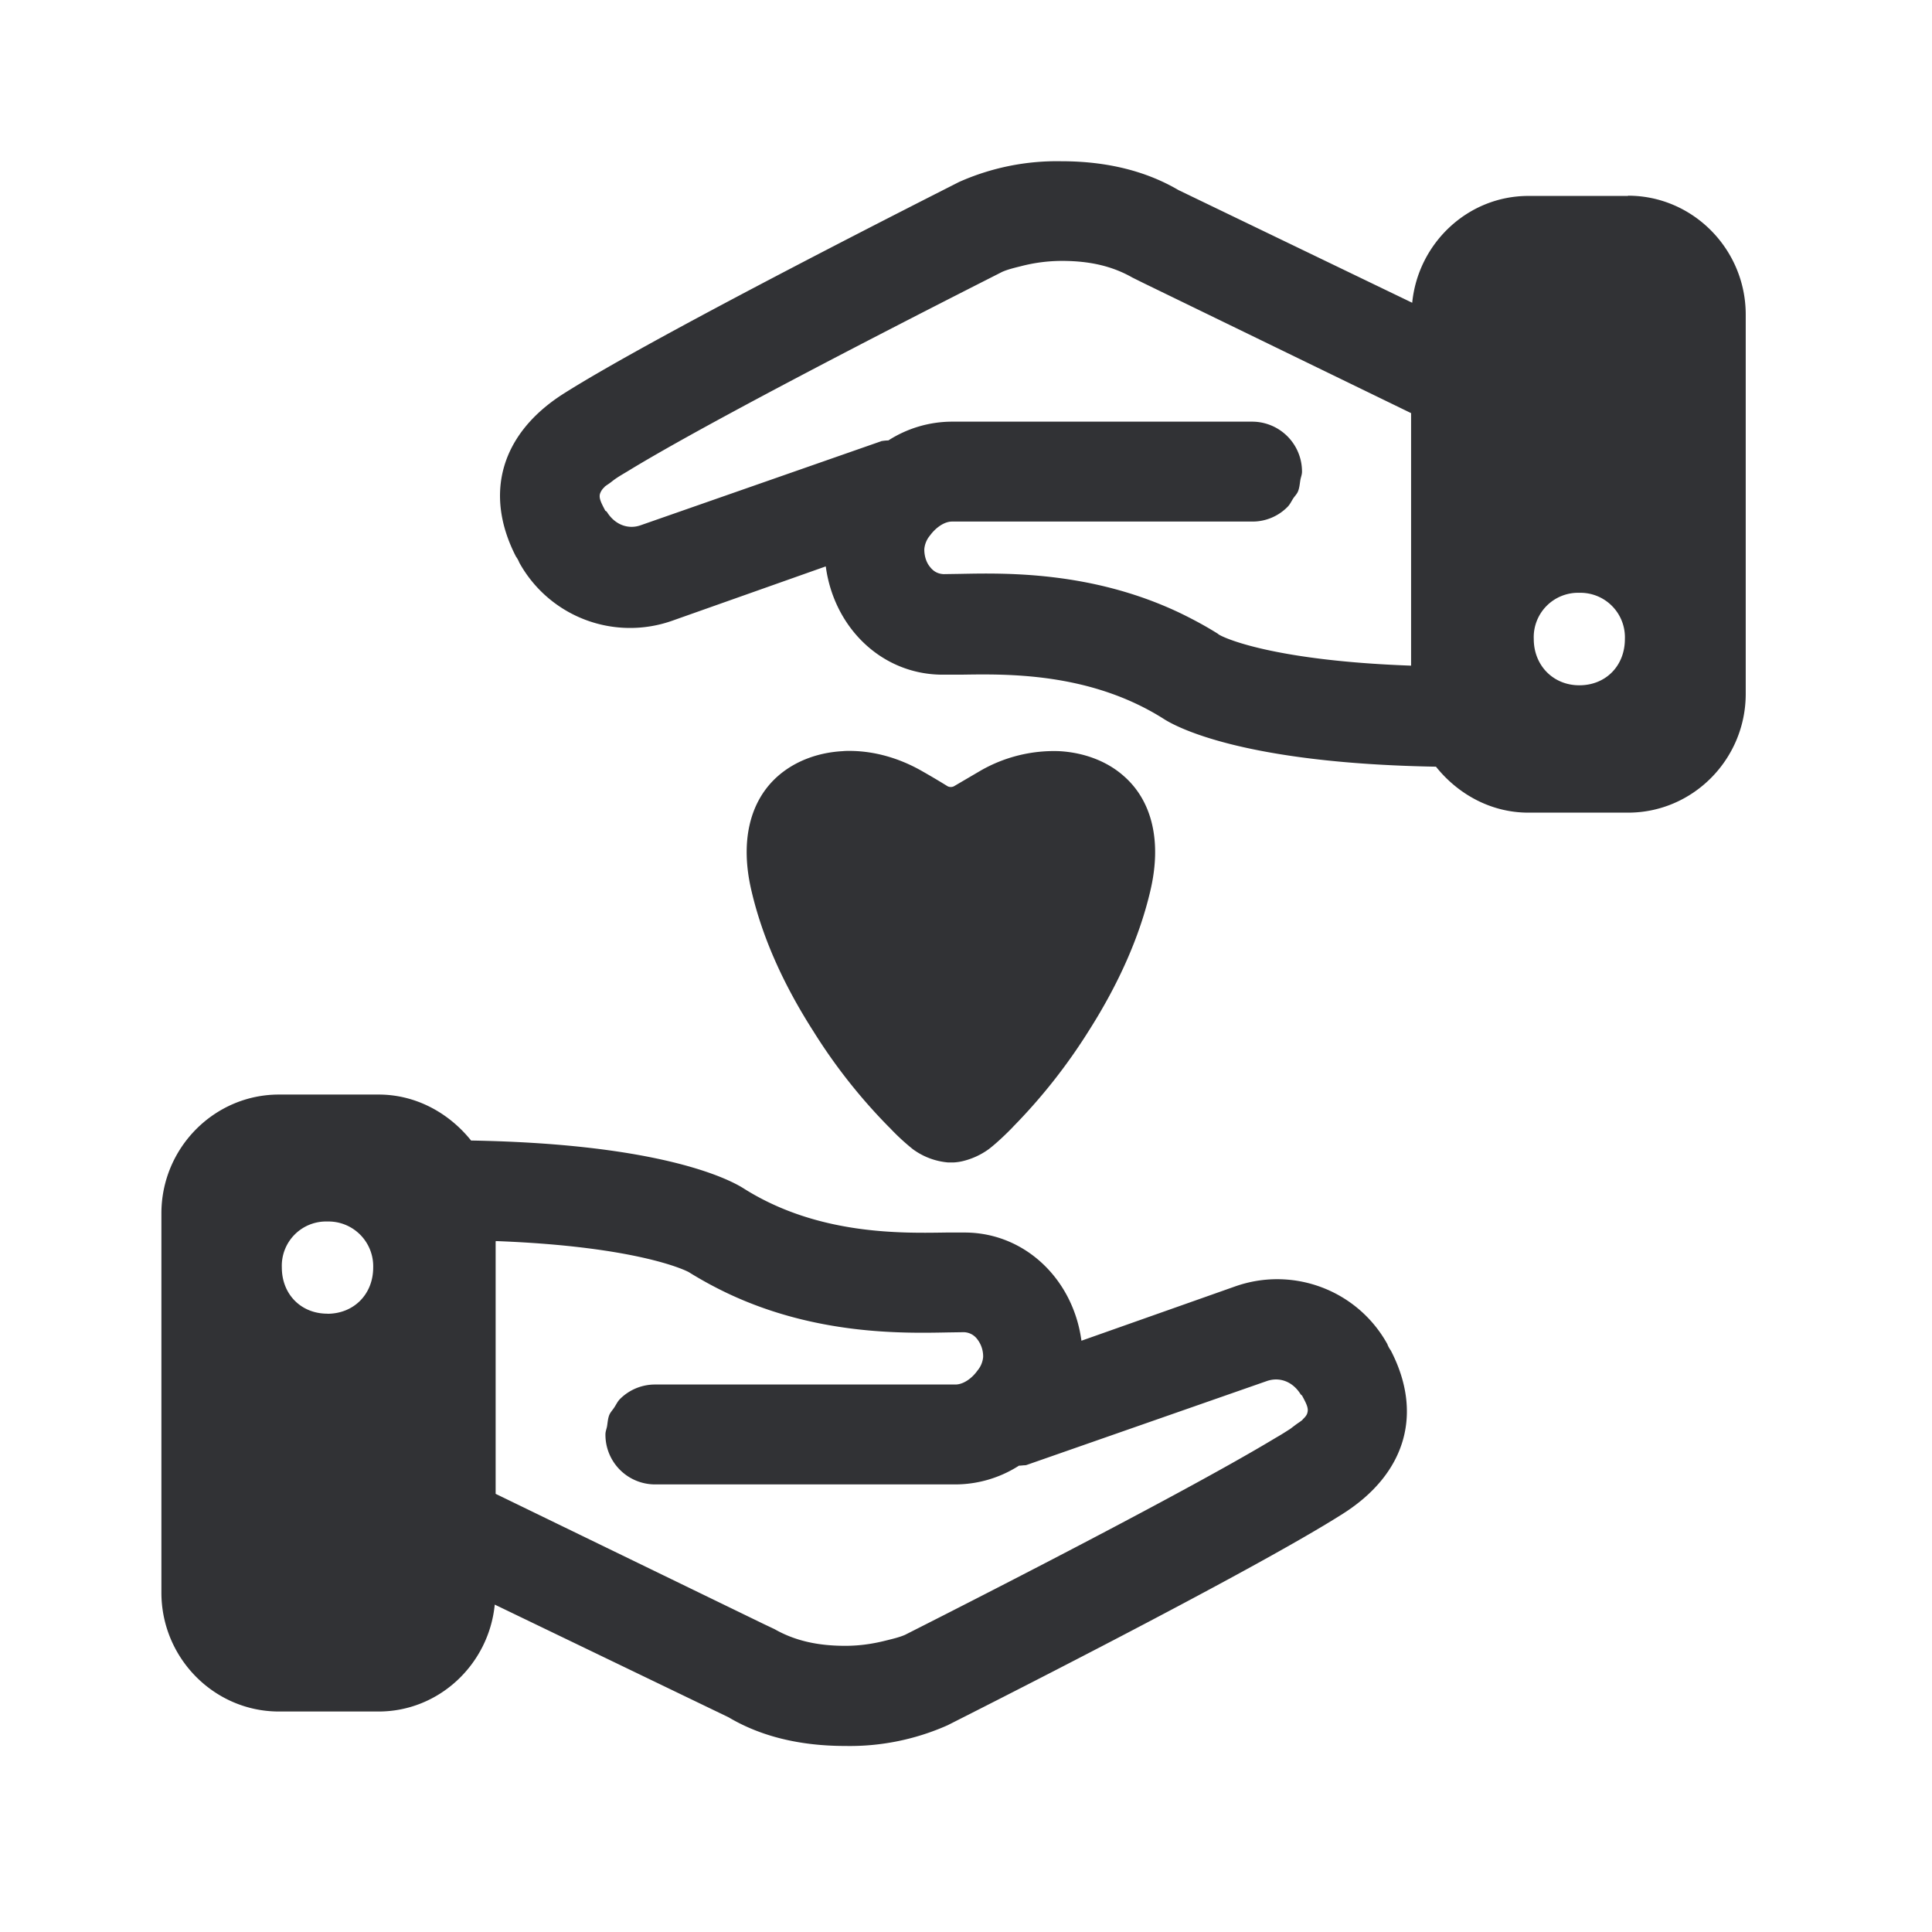 <svg width="24" height="24" viewBox="0 0 24 24" xmlns="http://www.w3.org/2000/svg"><path d="M11.048 14.006a6.873 6.873 0 01-.947-1.2c-.376-.588-.633-1.17-.765-1.736-.146-.613-.025-1.123.333-1.434.21-.182.493-.289.802-.305.028-.003.053-.003.08-.003.3 0 .606.084.889.243.106.06.215.124.333.197a.09.09 0 00.076 0l.336-.197a1.83 1.83 0 01.97-.24c.307.016.593.123.8.305.359.31.48.82.334 1.434-.132.563-.39 1.148-.765 1.737a7 7 0 01-.936 1.187l-.011.012c-.04.042-.18.182-.294.269a.915.915 0 01-.328.15.616.616 0 01-.103.015H11.773a.862.862 0 01-.434-.165 2.78 2.78 0 01-.291-.27zm5.137 3.624c.03-.028.05-.053.056-.081.017-.056-.014-.115-.065-.21-.005-.008-.014-.011-.02-.02-.1-.16-.265-.218-.422-.162l-2.983 1.042c-.009.003-.02.003-.028.003-.023.002-.045.005-.065.005a1.47 1.47 0 01-.787.233H8.137a.617.617 0 01-.616-.622c0-.036.014-.067.02-.1.008-.049.01-.096.028-.141.014-.034.042-.062.061-.092.023-.034.04-.073.07-.104a.614.614 0 01.434-.182h3.734c.101 0 .208-.079.275-.174a.303.303 0 00.07-.168v-.003a.348.348 0 00-.073-.218.214.214 0 00-.17-.087l-.2.003c-.557.011-1.638.033-2.736-.488a4.885 4.885 0 01-.471-.257c-.008-.009-.6-.322-2.403-.39v.003h-.003v3.137l3.33 1.617.135.064c.246.14.526.207.877.207.193 0 .358-.028.512-.067.081-.02.165-.04.233-.07.014-.008 3.322-1.672 4.605-2.448.064-.036.126-.076.179-.11l.07-.053c.028-.02.062-.042.078-.056l.009-.01zM4.067 16.32c.328 0 .569-.242.569-.575a.556.556 0 00-.569-.571.55.55 0 00-.566.571c0 .333.238.574.566.574zm13.168.38a.34.34 0 00.042.076c.404.779.19 1.527-.59 2.025-1.174.748-4.768 2.555-4.914 2.63a2.99 2.99 0 01-1.272.258c-.574 0-1.058-.123-1.45-.356l-2.905-1.4c-.073.74-.69 1.328-1.443 1.328H3.465c-.804 0-1.46-.664-1.46-1.477v-4.711c0-.812.656-1.476 1.46-1.476h1.238c.468 0 .877.232 1.149.571 2.428.042 3.249.507 3.389.597.919.58 1.96.554 2.51.546h.246c.745.008 1.336.588 1.437 1.344l1.902-.672c.726-.26 1.53.045 1.9.717zm2.384-8.187c.328 0 .566-.241.566-.575a.553.553 0 00-.566-.574.551.551 0 00-.566.574c0 .328.241.575.566.575zm-2.09-.244V5.132l-3.327-1.617-.135-.067c-.246-.14-.524-.207-.877-.207a2.03 2.03 0 00-.512.067c-.081.02-.163.04-.23.07-.014.009-3.322 1.672-4.605 2.448-.064.04-.129.076-.18.11-.033.022-.05.036-.072.053-.025.02-.062.042-.078.056-.003.003-.003.003-.003.005a.193.193 0 00-.056.082c-.017.056.014.114.064.21.006.008.017.008.023.02.1.159.266.218.42.162l2.983-1.042c.011-.006.02-.003.028-.006a.602.602 0 01.064-.005 1.47 1.47 0 01.788-.233h3.733a.62.62 0 01.617.622c0 .036-.014.067-.02.1-.008.048-.011.096-.028.14-.014.037-.042.062-.062.093-.022.034-.039.073-.07.104a.61.61 0 01-.434.182h-3.734c-.098 0-.204.078-.274.174a.303.303 0 00-.07.17v.003c0 .082.025.163.073.219.039.05.092.084.168.087l.199-.003h.002c.558-.011 1.639-.037 2.737.487.157.076.314.16.47.258 0 .017.592.33 2.398.395zm2.695-5.838c.804 0 1.462.664 1.462 1.477v4.711c0 .812-.655 1.476-1.462 1.476h-1.238c-.468 0-.877-.232-1.148-.571-2.429-.042-3.25-.507-3.387-.597-.919-.58-1.96-.554-2.51-.546h-.246c-.748-.008-1.336-.588-1.437-1.345l-1.902.673a1.572 1.572 0 01-1.905-.72.34.34 0 00-.042-.076c-.4-.779-.188-1.526.591-2.022 1.174-.745 4.768-2.555 4.913-2.63a2.99 2.99 0 011.272-.258c.574 0 1.059.126 1.454.358l2.904 1.4c.073-.739.69-1.327 1.443-1.327h1.238v-.003z" fill="#313235" fill-rule="nonzero"/></svg>